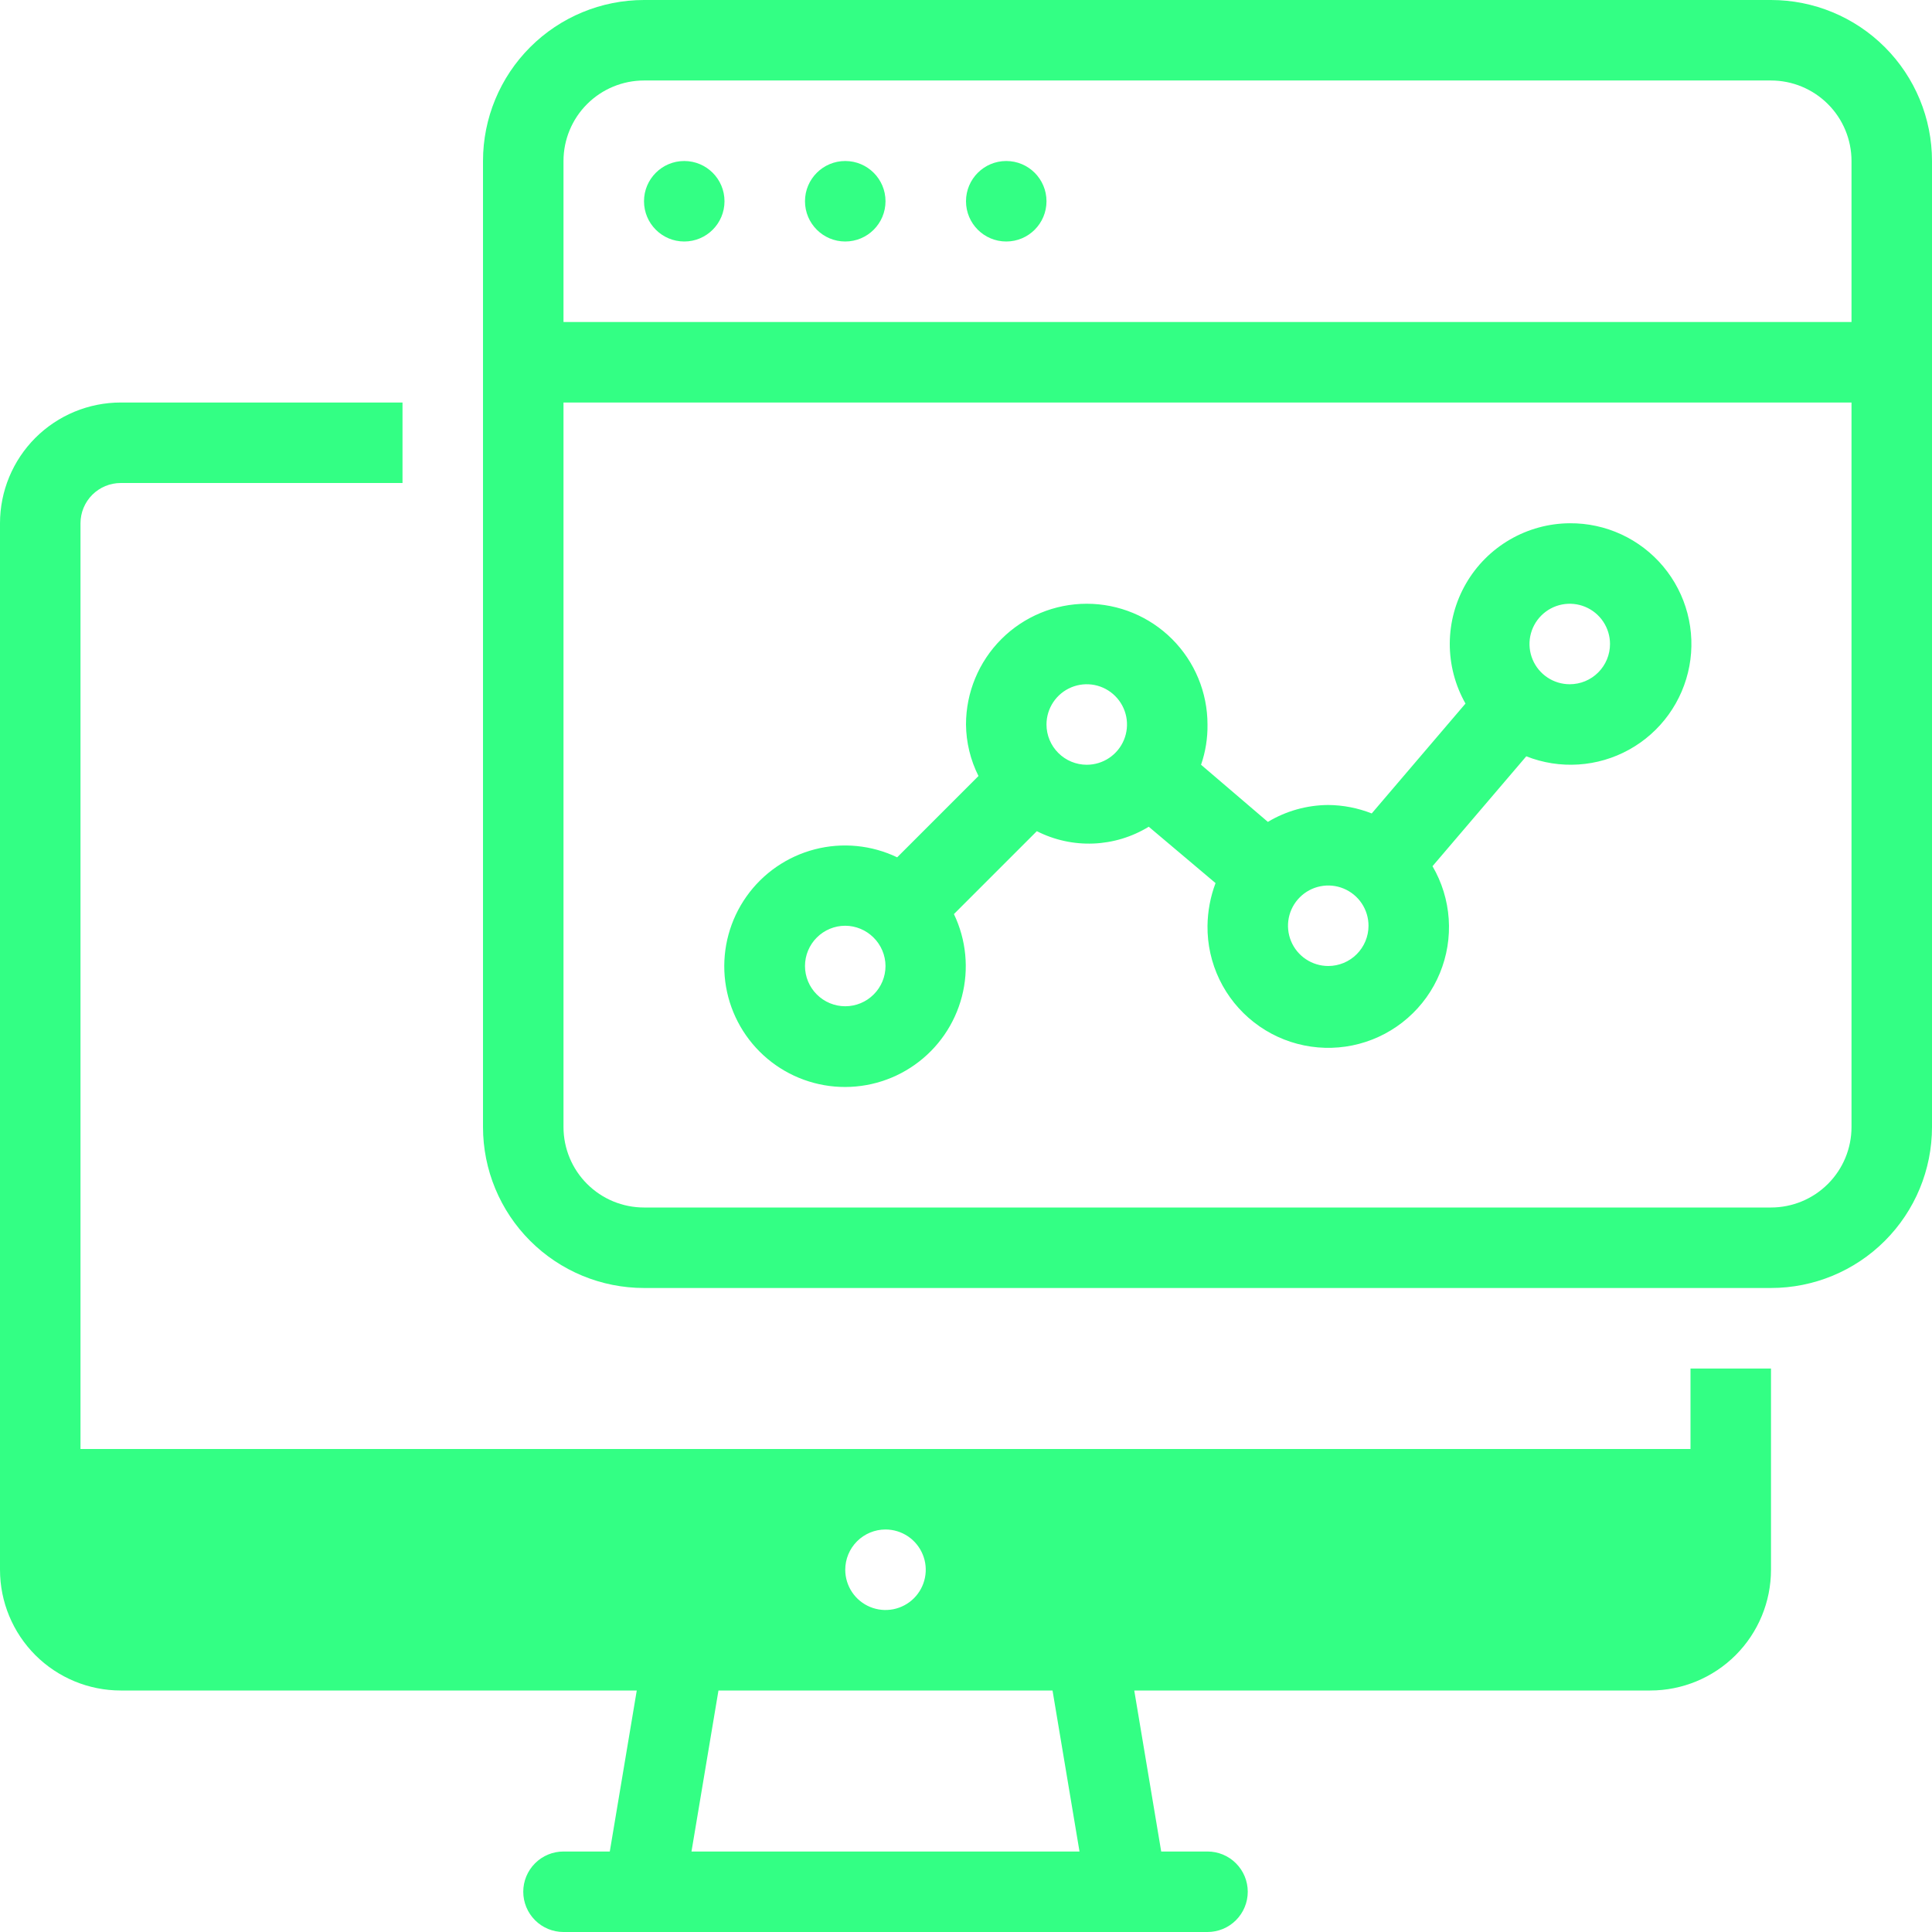 <svg width="80" height="80" viewBox="0 0 80 80" fill="none" xmlns="http://www.w3.org/2000/svg">
<g clip-path="url(#clip0_47_116)">
<path d="M70 56.667V60H3.333V21.667C3.333 21.225 3.509 20.801 3.821 20.488C4.134 20.176 4.558 20 5 20H16.667V16.667H5C3.674 16.667 2.402 17.194 1.464 18.131C0.527 19.069 0 20.341 0 21.667L0 65C0 66.326 0.527 67.598 1.464 68.536C2.402 69.473 3.674 70 5 70H26.367L25.25 76.667H23.333C22.891 76.667 22.467 76.842 22.155 77.155C21.842 77.468 21.667 77.891 21.667 78.333C21.667 78.775 21.842 79.199 22.155 79.512C22.467 79.825 22.891 80 23.333 80H50C50.442 80 50.866 79.825 51.178 79.512C51.491 79.199 51.667 78.775 51.667 78.333C51.667 77.891 51.491 77.468 51.178 77.155C50.866 76.842 50.442 76.667 50 76.667H48.083L46.967 70H68.333C69.659 70 70.931 69.473 71.869 68.536C72.806 67.598 73.333 66.326 73.333 65V56.667H70ZM36.667 63.333C36.996 63.333 37.319 63.431 37.593 63.614C37.867 63.797 38.08 64.058 38.206 64.362C38.333 64.667 38.366 65.002 38.301 65.325C38.237 65.648 38.078 65.945 37.845 66.179C37.612 66.412 37.315 66.57 36.992 66.635C36.669 66.699 36.333 66.666 36.029 66.54C35.724 66.414 35.464 66.2 35.281 65.926C35.098 65.652 35 65.33 35 65C35 64.558 35.176 64.134 35.488 63.822C35.801 63.509 36.225 63.333 36.667 63.333ZM28.633 76.667L29.75 70H43.583L44.7 76.667H28.633Z" fill="#00FF66" fill-opacity="0.8"/>
<path d="M28.333 10C29.254 10 30 9.254 30 8.333C30 7.413 29.254 6.667 28.333 6.667C27.413 6.667 26.667 7.413 26.667 8.333C26.667 9.254 27.413 10 28.333 10Z" fill="#00FF66" fill-opacity="0.8"/>
<path d="M35 10C35.92 10 36.667 9.254 36.667 8.333C36.667 7.413 35.92 6.667 35 6.667C34.08 6.667 33.333 7.413 33.333 8.333C33.333 9.254 34.08 10 35 10Z" fill="#00FF66" fill-opacity="0.8"/>
<path d="M41.667 10C42.587 10 43.333 9.254 43.333 8.333C43.333 7.413 42.587 6.667 41.667 6.667C40.746 6.667 40 7.413 40 8.333C40 9.254 40.746 10 41.667 10Z" fill="#00FF66" fill-opacity="0.8"/>
<path d="M73.333 0H26.667C24.899 0 23.203 0.702 21.953 1.953C20.702 3.203 20 4.899 20 6.667V46.667C20 48.435 20.702 50.13 21.953 51.381C23.203 52.631 24.899 53.333 26.667 53.333H73.333C75.101 53.333 76.797 52.631 78.047 51.381C79.298 50.13 80 48.435 80 46.667V6.667C80 4.899 79.298 3.203 78.047 1.953C76.797 0.702 75.101 0 73.333 0ZM26.667 3.333H73.333C74.217 3.333 75.065 3.685 75.69 4.31C76.316 4.935 76.667 5.783 76.667 6.667V13.333H23.333V6.667C23.333 5.783 23.684 4.935 24.31 4.31C24.935 3.685 25.783 3.333 26.667 3.333ZM73.333 50H26.667C25.783 50 24.935 49.649 24.31 49.024C23.684 48.399 23.333 47.551 23.333 46.667V16.667H76.667V46.667C76.667 47.551 76.316 48.399 75.69 49.024C75.065 49.649 74.217 50 73.333 50Z" fill="#00FF66" fill-opacity="0.8"/>
<path d="M65 21.667C64.128 21.672 63.273 21.906 62.52 22.344C61.766 22.782 61.14 23.409 60.704 24.164C60.267 24.919 60.036 25.774 60.032 26.646C60.029 27.518 60.253 28.375 60.683 29.133L56.8 33.683C56.227 33.457 55.616 33.338 55 33.333C54.119 33.338 53.255 33.579 52.5 34.033L49.733 31.667C49.918 31.131 50.008 30.567 50 30C50 28.674 49.473 27.402 48.535 26.464C47.598 25.527 46.326 25 45 25C43.674 25 42.402 25.527 41.465 26.464C40.527 27.402 40 28.674 40 30C40.007 30.741 40.184 31.471 40.517 32.133L37.15 35.5C36.086 34.99 34.876 34.873 33.734 35.17C32.592 35.467 31.591 36.158 30.91 37.121C30.228 38.084 29.909 39.257 30.008 40.432C30.108 41.608 30.621 42.711 31.455 43.545C32.289 44.379 33.392 44.892 34.568 44.992C35.743 45.091 36.916 44.772 37.879 44.09C38.842 43.409 39.533 42.408 39.83 41.266C40.127 40.124 40.01 38.914 39.5 37.85L42.933 34.417C43.657 34.785 44.463 34.961 45.274 34.929C46.085 34.897 46.874 34.657 47.567 34.233L50.333 36.567C50.12 37.132 50.008 37.73 50 38.333C49.991 39.104 50.161 39.866 50.495 40.56C50.83 41.254 51.32 41.861 51.928 42.334C52.536 42.808 53.245 43.134 54 43.288C54.754 43.442 55.535 43.42 56.279 43.223C57.024 43.026 57.713 42.659 58.293 42.151C58.873 41.644 59.327 41.01 59.621 40.297C59.915 39.585 60.041 38.815 59.988 38.046C59.935 37.278 59.705 36.532 59.317 35.867L63.2 31.317C63.886 31.588 64.623 31.704 65.359 31.656C66.095 31.609 66.811 31.399 67.457 31.042C68.102 30.686 68.66 30.19 69.092 29.592C69.523 28.994 69.817 28.308 69.953 27.583C70.088 26.858 70.061 26.113 69.874 25.399C69.687 24.686 69.345 24.023 68.871 23.457C68.398 22.892 67.806 22.438 67.136 22.128C66.467 21.819 65.737 21.661 65 21.667ZM35 41.667C34.558 41.667 34.134 41.491 33.822 41.178C33.509 40.866 33.333 40.442 33.333 40C33.333 39.558 33.509 39.134 33.822 38.822C34.134 38.509 34.558 38.333 35 38.333C35.437 38.335 35.856 38.509 36.167 38.817C36.324 38.971 36.449 39.155 36.535 39.358C36.621 39.561 36.666 39.779 36.667 40C36.667 40.442 36.491 40.866 36.178 41.178C35.866 41.491 35.442 41.667 35 41.667ZM43.333 30C43.333 29.67 43.431 29.348 43.614 29.074C43.797 28.8 44.058 28.586 44.362 28.46C44.667 28.334 45.002 28.301 45.325 28.365C45.648 28.43 45.945 28.588 46.178 28.822C46.412 29.055 46.57 29.352 46.635 29.675C46.699 29.998 46.666 30.333 46.54 30.638C46.414 30.942 46.2 31.203 45.926 31.386C45.652 31.569 45.33 31.667 45 31.667C44.558 31.667 44.134 31.491 43.822 31.178C43.509 30.866 43.333 30.442 43.333 30ZM55 40C54.67 40 54.348 39.902 54.074 39.719C53.8 39.536 53.586 39.276 53.46 38.971C53.334 38.667 53.301 38.331 53.365 38.008C53.43 37.685 53.588 37.388 53.822 37.155C54.055 36.922 54.352 36.763 54.675 36.699C54.998 36.634 55.333 36.667 55.638 36.794C55.942 36.92 56.203 37.133 56.386 37.407C56.569 37.681 56.667 38.004 56.667 38.333C56.667 38.775 56.491 39.199 56.178 39.512C55.866 39.824 55.442 40 55 40ZM65 28.333C64.67 28.333 64.348 28.236 64.074 28.052C63.8 27.869 63.586 27.609 63.46 27.304C63.334 27 63.301 26.665 63.365 26.341C63.43 26.018 63.588 25.721 63.822 25.488C64.055 25.255 64.352 25.096 64.675 25.032C64.998 24.968 65.333 25.001 65.638 25.127C65.942 25.253 66.203 25.467 66.386 25.741C66.569 26.015 66.667 26.337 66.667 26.667C66.667 27.109 66.491 27.533 66.178 27.845C65.866 28.158 65.442 28.333 65 28.333Z" fill="#00FF66" fill-opacity="0.8"/>
</g>
<defs>
<clipPath id="clip0_47_116">
<rect width="80" height="80" fill="white"/>
</clipPath>
</defs>
</svg>
